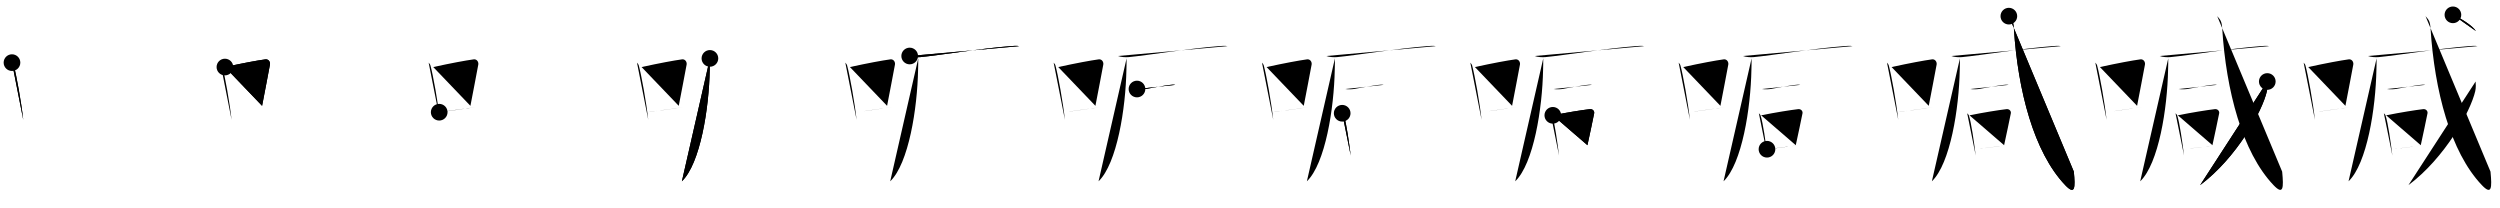 <svg class="stroke_order_diagram--svg_container_for_518662a1d5dda79658000cce" style="height: 100px; width: 1200px;" viewbox="0 0 1200 100"><desc>Created with Snap</desc><defs></defs><line class="stroke_order_diagram--bounding_box" x1="1" x2="1199" y1="1" y2="1"></line><line class="stroke_order_diagram--bounding_box" x1="1" x2="1" y1="1" y2="99"></line><line class="stroke_order_diagram--bounding_box" x1="1" x2="1199" y1="99" y2="99"></line><line class="stroke_order_diagram--guide_line" x1="0" x2="1200" y1="50" y2="50"></line><line class="stroke_order_diagram--guide_line" x1="50" x2="50" y1="1" y2="99"></line><line class="stroke_order_diagram--bounding_box" x1="99" x2="99" y1="1" y2="99"></line><path class="stroke_order_diagram--current_path" d="M9.75,34.06c0.35,0.45,0.72,0.82,0.87,1.38c1.23,4.42,3.7,18.12,4.54,26.06" id="kvg:0558a-s1" kvg:type="㇑" transform="matrix(1,0,0,1,-4,-4)" xmlns:kvg="http://kanjivg.tagaini.net"></path><path class="stroke_order_diagram--current_path" d="M9.75,34.06c0.35,0.45,0.72,0.82,0.87,1.38c1.23,4.42,3.7,18.12,4.54,26.06" id="Ske2e8pb5l" kvg:type="㇑" transform="matrix(1,0,0,1,-4,-4)" xmlns:kvg="http://kanjivg.tagaini.net"></path><circle class="stroke_order_diagram--path_start" cx="9.75" cy="34.06" r="4" transform="matrix(1,0,0,1,-4,-4)"></circle><line class="stroke_order_diagram--guide_line" x1="150" x2="150" y1="1" y2="99"></line><line class="stroke_order_diagram--bounding_box" x1="199" x2="199" y1="1" y2="99"></line><path class="stroke_order_diagram--existing_path" d="M9.75,34.06c0.35,0.45,0.72,0.82,0.87,1.38c1.23,4.42,3.7,18.12,4.54,26.06" id="Ske2e8pb5o" kvg:type="㇑" transform="matrix(1,0,0,1,96,-4)" xmlns:kvg="http://kanjivg.tagaini.net"></path><path class="stroke_order_diagram--current_path" d="M11.96,36.18c8.94-1.94,15.27-3.11,19.41-3.69c1.52-0.21,2.43,1.26,2.21,2.51c-0.9,5.17-2.45,12.65-3.78,19.8" id="kvg:0558a-s2" kvg:type="㇕b" transform="matrix(1,0,0,1,96,-4)" xmlns:kvg="http://kanjivg.tagaini.net"></path><path class="stroke_order_diagram--current_path" d="M11.96,36.18c8.94-1.94,15.27-3.11,19.41-3.69c1.52-0.21,2.43,1.26,2.21,2.51c-0.9,5.17-2.45,12.65-3.78,19.8" id="Ske2e8pb5q" kvg:type="㇕b" transform="matrix(1,0,0,1,96,-4)" xmlns:kvg="http://kanjivg.tagaini.net"></path><circle class="stroke_order_diagram--path_start" cx="11.96" cy="36.18" r="4" transform="matrix(1,0,0,1,96,-4)"></circle><line class="stroke_order_diagram--guide_line" x1="250" x2="250" y1="1" y2="99"></line><line class="stroke_order_diagram--bounding_box" x1="299" x2="299" y1="1" y2="99"></line><path class="stroke_order_diagram--existing_path" d="M9.75,34.06c0.35,0.45,0.72,0.82,0.87,1.38c1.23,4.42,3.7,18.12,4.54,26.06" id="Ske2e8pb5t" kvg:type="㇑" transform="matrix(1,0,0,1,196,-4)" xmlns:kvg="http://kanjivg.tagaini.net"></path><path class="stroke_order_diagram--existing_path" d="M11.96,36.18c8.94-1.94,15.27-3.11,19.41-3.69c1.52-0.21,2.43,1.26,2.21,2.51c-0.9,5.17-2.45,12.65-3.78,19.8" id="Ske2e8pb5u" kvg:type="㇕b" transform="matrix(1,0,0,1,196,-4)" xmlns:kvg="http://kanjivg.tagaini.net"></path><path class="stroke_order_diagram--current_path" d="M14.82,57.86c4.87-0.66,10.75-1.42,17.43-2.43" id="kvg:0558a-s3" kvg:type="㇐b" transform="matrix(1,0,0,1,196,-4)" xmlns:kvg="http://kanjivg.tagaini.net"></path><path class="stroke_order_diagram--current_path" d="M14.82,57.86c4.87-0.66,10.75-1.42,17.43-2.43" id="Ske2e8pb5w" kvg:type="㇐b" transform="matrix(1,0,0,1,196,-4)" xmlns:kvg="http://kanjivg.tagaini.net"></path><circle class="stroke_order_diagram--path_start" cx="14.82" cy="57.86" r="4" transform="matrix(1,0,0,1,196,-4)"></circle><line class="stroke_order_diagram--guide_line" x1="350" x2="350" y1="1" y2="99"></line><line class="stroke_order_diagram--bounding_box" x1="399" x2="399" y1="1" y2="99"></line><path class="stroke_order_diagram--existing_path" d="M9.75,34.06c0.35,0.45,0.72,0.82,0.87,1.38c1.23,4.42,3.7,18.12,4.54,26.06" id="Ske2e8pb5z" kvg:type="㇑" transform="matrix(1,0,0,1,296,-4)" xmlns:kvg="http://kanjivg.tagaini.net"></path><path class="stroke_order_diagram--existing_path" d="M11.96,36.18c8.94-1.94,15.27-3.11,19.41-3.69c1.52-0.21,2.43,1.26,2.21,2.51c-0.9,5.17-2.45,12.65-3.78,19.8" id="Ske2e8pb510" kvg:type="㇕b" transform="matrix(1,0,0,1,296,-4)" xmlns:kvg="http://kanjivg.tagaini.net"></path><path class="stroke_order_diagram--existing_path" d="M14.82,57.86c4.87-0.66,10.75-1.42,17.43-2.43" id="Ske2e8pb511" kvg:type="㇐b" transform="matrix(1,0,0,1,296,-4)" xmlns:kvg="http://kanjivg.tagaini.net"></path><path class="stroke_order_diagram--current_path" d="M44.76,32.03c0.04,1.37-0.04,3.53-0.08,5.51c-0.34,18.41-4.5,44.93-13.38,53.49" id="kvg:0558a-s4" kvg:type="㇒" transform="matrix(1,0,0,1,296,-4)" xmlns:kvg="http://kanjivg.tagaini.net"></path><path class="stroke_order_diagram--current_path" d="M44.76,32.03c0.04,1.37-0.04,3.53-0.08,5.51c-0.34,18.41-4.5,44.93-13.38,53.49" id="Ske2e8pb513" kvg:type="㇒" transform="matrix(1,0,0,1,296,-4)" xmlns:kvg="http://kanjivg.tagaini.net"></path><circle class="stroke_order_diagram--path_start" cx="44.76" cy="32.03" r="4" transform="matrix(1,0,0,1,296,-4)"></circle><line class="stroke_order_diagram--guide_line" x1="450" x2="450" y1="1" y2="99"></line><line class="stroke_order_diagram--bounding_box" x1="499" x2="499" y1="1" y2="99"></line><path class="stroke_order_diagram--existing_path" d="M9.75,34.06c0.35,0.45,0.72,0.82,0.87,1.38c1.23,4.42,3.7,18.12,4.54,26.06" id="Ske2e8pb516" kvg:type="㇑" transform="matrix(1,0,0,1,396,-4)" xmlns:kvg="http://kanjivg.tagaini.net"></path><path class="stroke_order_diagram--existing_path" d="M11.96,36.18c8.94-1.94,15.27-3.11,19.41-3.69c1.52-0.21,2.43,1.26,2.21,2.51c-0.9,5.17-2.45,12.65-3.78,19.8" id="Ske2e8pb517" kvg:type="㇕b" transform="matrix(1,0,0,1,396,-4)" xmlns:kvg="http://kanjivg.tagaini.net"></path><path class="stroke_order_diagram--existing_path" d="M14.82,57.86c4.87-0.66,10.75-1.42,17.43-2.43" id="Ske2e8pb518" kvg:type="㇐b" transform="matrix(1,0,0,1,396,-4)" xmlns:kvg="http://kanjivg.tagaini.net"></path><path class="stroke_order_diagram--existing_path" d="M44.76,32.03c0.04,1.37-0.04,3.53-0.08,5.51c-0.34,18.41-4.5,44.93-13.38,53.49" id="Ske2e8pb519" kvg:type="㇒" transform="matrix(1,0,0,1,396,-4)" xmlns:kvg="http://kanjivg.tagaini.net"></path><path class="stroke_order_diagram--current_path" d="M40.65,30.88c1.32,0.54,3.74,0.67,5.07,0.54c9.53-0.92,28.22-4.05,42.85-5.24c2.2-0.18,3.52-0.29,4.62-0.02" id="kvg:0558a-s5" kvg:type="㇐" transform="matrix(1,0,0,1,396,-4)" xmlns:kvg="http://kanjivg.tagaini.net"></path><path class="stroke_order_diagram--current_path" d="M40.65,30.88c1.32,0.54,3.74,0.67,5.07,0.54c9.53-0.92,28.22-4.05,42.85-5.24c2.2-0.18,3.52-0.29,4.62-0.02" id="Ske2e8pb51b" kvg:type="㇐" transform="matrix(1,0,0,1,396,-4)" xmlns:kvg="http://kanjivg.tagaini.net"></path><circle class="stroke_order_diagram--path_start" cx="40.65" cy="30.88" r="4" transform="matrix(1,0,0,1,396,-4)"></circle><line class="stroke_order_diagram--guide_line" x1="550" x2="550" y1="1" y2="99"></line><line class="stroke_order_diagram--bounding_box" x1="599" x2="599" y1="1" y2="99"></line><path class="stroke_order_diagram--existing_path" d="M9.75,34.06c0.35,0.45,0.72,0.82,0.87,1.38c1.23,4.42,3.7,18.12,4.54,26.06" id="Ske2e8pb51e" kvg:type="㇑" transform="matrix(1,0,0,1,496,-4)" xmlns:kvg="http://kanjivg.tagaini.net"></path><path class="stroke_order_diagram--existing_path" d="M11.96,36.18c8.94-1.94,15.27-3.11,19.41-3.69c1.52-0.21,2.43,1.26,2.21,2.51c-0.9,5.17-2.45,12.65-3.78,19.8" id="Ske2e8pb51f" kvg:type="㇕b" transform="matrix(1,0,0,1,496,-4)" xmlns:kvg="http://kanjivg.tagaini.net"></path><path class="stroke_order_diagram--existing_path" d="M14.82,57.86c4.87-0.66,10.75-1.42,17.43-2.43" id="Ske2e8pb51g" kvg:type="㇐b" transform="matrix(1,0,0,1,496,-4)" xmlns:kvg="http://kanjivg.tagaini.net"></path><path class="stroke_order_diagram--existing_path" d="M44.76,32.03c0.04,1.37-0.04,3.53-0.08,5.51c-0.34,18.41-4.5,44.93-13.38,53.49" id="Ske2e8pb51h" kvg:type="㇒" transform="matrix(1,0,0,1,496,-4)" xmlns:kvg="http://kanjivg.tagaini.net"></path><path class="stroke_order_diagram--existing_path" d="M40.65,30.88c1.32,0.54,3.74,0.67,5.07,0.54c9.53-0.92,28.22-4.05,42.85-5.24c2.2-0.18,3.52-0.29,4.62-0.02" id="Ske2e8pb51i" kvg:type="㇐" transform="matrix(1,0,0,1,496,-4)" xmlns:kvg="http://kanjivg.tagaini.net"></path><path class="stroke_order_diagram--current_path" d="M49.75,46.73c1.5,0.27,3.61,0.1,4.53-0.07c3.25-0.59,7.29-1.39,10.26-1.78c1.52-0.2,2.84-0.36,3.61-0.14" id="kvg:0558a-s6" kvg:type="㇐" transform="matrix(1,0,0,1,496,-4)" xmlns:kvg="http://kanjivg.tagaini.net"></path><path class="stroke_order_diagram--current_path" d="M49.75,46.73c1.5,0.27,3.61,0.1,4.53-0.07c3.25-0.59,7.29-1.39,10.26-1.78c1.52-0.2,2.84-0.36,3.61-0.14" id="Ske2e8pb51k" kvg:type="㇐" transform="matrix(1,0,0,1,496,-4)" xmlns:kvg="http://kanjivg.tagaini.net"></path><circle class="stroke_order_diagram--path_start" cx="49.75" cy="46.73" r="4" transform="matrix(1,0,0,1,496,-4)"></circle><line class="stroke_order_diagram--guide_line" x1="650" x2="650" y1="1" y2="99"></line><line class="stroke_order_diagram--bounding_box" x1="699" x2="699" y1="1" y2="99"></line><path class="stroke_order_diagram--existing_path" d="M9.75,34.06c0.35,0.45,0.72,0.82,0.87,1.38c1.23,4.42,3.7,18.12,4.54,26.06" id="Ske2e8pb51n" kvg:type="㇑" transform="matrix(1,0,0,1,596,-4)" xmlns:kvg="http://kanjivg.tagaini.net"></path><path class="stroke_order_diagram--existing_path" d="M11.96,36.18c8.94-1.94,15.27-3.11,19.41-3.69c1.52-0.21,2.43,1.26,2.21,2.51c-0.9,5.17-2.45,12.65-3.78,19.8" id="Ske2e8pb51o" kvg:type="㇕b" transform="matrix(1,0,0,1,596,-4)" xmlns:kvg="http://kanjivg.tagaini.net"></path><path class="stroke_order_diagram--existing_path" d="M14.82,57.86c4.87-0.66,10.75-1.42,17.43-2.43" id="Ske2e8pb51p" kvg:type="㇐b" transform="matrix(1,0,0,1,596,-4)" xmlns:kvg="http://kanjivg.tagaini.net"></path><path class="stroke_order_diagram--existing_path" d="M44.76,32.03c0.04,1.37-0.04,3.53-0.08,5.51c-0.34,18.41-4.5,44.93-13.38,53.49" id="Ske2e8pb51q" kvg:type="㇒" transform="matrix(1,0,0,1,596,-4)" xmlns:kvg="http://kanjivg.tagaini.net"></path><path class="stroke_order_diagram--existing_path" d="M40.65,30.88c1.32,0.54,3.74,0.67,5.07,0.54c9.53-0.92,28.22-4.05,42.85-5.24c2.2-0.18,3.52-0.29,4.62-0.02" id="Ske2e8pb51r" kvg:type="㇐" transform="matrix(1,0,0,1,596,-4)" xmlns:kvg="http://kanjivg.tagaini.net"></path><path class="stroke_order_diagram--existing_path" d="M49.75,46.73c1.5,0.27,3.61,0.1,4.53-0.07c3.25-0.59,7.29-1.39,10.26-1.78c1.52-0.2,2.84-0.36,3.61-0.14" id="Ske2e8pb51s" kvg:type="㇐" transform="matrix(1,0,0,1,596,-4)" xmlns:kvg="http://kanjivg.tagaini.net"></path><path class="stroke_order_diagram--current_path" d="M48.25,58.36c0.34,0.36,0.68,0.66,0.83,1.11c1.17,3.55,2.47,12.84,3.27,19.22" id="kvg:0558a-s7" kvg:type="㇑" transform="matrix(1,0,0,1,596,-4)" xmlns:kvg="http://kanjivg.tagaini.net"></path><path class="stroke_order_diagram--current_path" d="M48.25,58.36c0.34,0.36,0.68,0.66,0.83,1.11c1.17,3.55,2.47,12.84,3.27,19.22" id="Ske2e8pb51u" kvg:type="㇑" transform="matrix(1,0,0,1,596,-4)" xmlns:kvg="http://kanjivg.tagaini.net"></path><circle class="stroke_order_diagram--path_start" cx="48.25" cy="58.36" r="4" transform="matrix(1,0,0,1,596,-4)"></circle><line class="stroke_order_diagram--guide_line" x1="750" x2="750" y1="1" y2="99"></line><line class="stroke_order_diagram--bounding_box" x1="799" x2="799" y1="1" y2="99"></line><path class="stroke_order_diagram--existing_path" d="M9.75,34.06c0.35,0.45,0.72,0.82,0.87,1.38c1.23,4.42,3.7,18.12,4.54,26.06" id="Ske2e8pb51x" kvg:type="㇑" transform="matrix(1,0,0,1,696,-4)" xmlns:kvg="http://kanjivg.tagaini.net"></path><path class="stroke_order_diagram--existing_path" d="M11.96,36.18c8.94-1.94,15.27-3.11,19.41-3.69c1.52-0.21,2.43,1.26,2.21,2.51c-0.9,5.17-2.45,12.65-3.78,19.8" id="Ske2e8pb51y" kvg:type="㇕b" transform="matrix(1,0,0,1,696,-4)" xmlns:kvg="http://kanjivg.tagaini.net"></path><path class="stroke_order_diagram--existing_path" d="M14.82,57.86c4.87-0.66,10.75-1.42,17.43-2.43" id="Ske2e8pb51z" kvg:type="㇐b" transform="matrix(1,0,0,1,696,-4)" xmlns:kvg="http://kanjivg.tagaini.net"></path><path class="stroke_order_diagram--existing_path" d="M44.76,32.03c0.04,1.37-0.04,3.53-0.08,5.51c-0.34,18.41-4.5,44.93-13.38,53.49" id="Ske2e8pb520" kvg:type="㇒" transform="matrix(1,0,0,1,696,-4)" xmlns:kvg="http://kanjivg.tagaini.net"></path><path class="stroke_order_diagram--existing_path" d="M40.65,30.88c1.32,0.54,3.74,0.67,5.07,0.54c9.53-0.92,28.22-4.05,42.85-5.24c2.2-0.18,3.52-0.29,4.62-0.02" id="Ske2e8pb521" kvg:type="㇐" transform="matrix(1,0,0,1,696,-4)" xmlns:kvg="http://kanjivg.tagaini.net"></path><path class="stroke_order_diagram--existing_path" d="M49.75,46.73c1.5,0.27,3.61,0.1,4.53-0.07c3.25-0.59,7.29-1.39,10.26-1.78c1.52-0.2,2.84-0.36,3.61-0.14" id="Ske2e8pb522" kvg:type="㇐" transform="matrix(1,0,0,1,696,-4)" xmlns:kvg="http://kanjivg.tagaini.net"></path><path class="stroke_order_diagram--existing_path" d="M48.25,58.36c0.34,0.36,0.68,0.66,0.83,1.11c1.17,3.55,2.47,12.84,3.27,19.22" id="Ske2e8pb523" kvg:type="㇑" transform="matrix(1,0,0,1,696,-4)" xmlns:kvg="http://kanjivg.tagaini.net"></path><path class="stroke_order_diagram--current_path" d="M49.35,59.35c6.9-1.39,13.8-2.49,17.75-2.96c1.44-0.17,2.31,1.01,2.1,2.01c-0.85,4.15-1.96,9.57-3.23,15.3" id="kvg:0558a-s8" kvg:type="㇕b" transform="matrix(1,0,0,1,696,-4)" xmlns:kvg="http://kanjivg.tagaini.net"></path><path class="stroke_order_diagram--current_path" d="M49.35,59.35c6.9-1.39,13.8-2.49,17.75-2.96c1.44-0.17,2.31,1.01,2.1,2.01c-0.85,4.15-1.96,9.57-3.23,15.3" id="Ske2e8pb525" kvg:type="㇕b" transform="matrix(1,0,0,1,696,-4)" xmlns:kvg="http://kanjivg.tagaini.net"></path><circle class="stroke_order_diagram--path_start" cx="49.35" cy="59.35" r="4" transform="matrix(1,0,0,1,696,-4)"></circle><line class="stroke_order_diagram--guide_line" x1="850" x2="850" y1="1" y2="99"></line><line class="stroke_order_diagram--bounding_box" x1="899" x2="899" y1="1" y2="99"></line><path class="stroke_order_diagram--existing_path" d="M9.75,34.06c0.35,0.45,0.72,0.82,0.87,1.38c1.23,4.42,3.7,18.12,4.54,26.06" id="Ske2e8pb528" kvg:type="㇑" transform="matrix(1,0,0,1,796,-4)" xmlns:kvg="http://kanjivg.tagaini.net"></path><path class="stroke_order_diagram--existing_path" d="M11.96,36.18c8.94-1.94,15.27-3.11,19.41-3.69c1.52-0.21,2.43,1.26,2.21,2.51c-0.9,5.17-2.45,12.65-3.78,19.8" id="Ske2e8pb529" kvg:type="㇕b" transform="matrix(1,0,0,1,796,-4)" xmlns:kvg="http://kanjivg.tagaini.net"></path><path class="stroke_order_diagram--existing_path" d="M14.82,57.86c4.87-0.66,10.75-1.42,17.43-2.43" id="Ske2e8pb52a" kvg:type="㇐b" transform="matrix(1,0,0,1,796,-4)" xmlns:kvg="http://kanjivg.tagaini.net"></path><path class="stroke_order_diagram--existing_path" d="M44.76,32.03c0.04,1.37-0.04,3.53-0.08,5.51c-0.34,18.41-4.5,44.93-13.38,53.49" id="Ske2e8pb52b" kvg:type="㇒" transform="matrix(1,0,0,1,796,-4)" xmlns:kvg="http://kanjivg.tagaini.net"></path><path class="stroke_order_diagram--existing_path" d="M40.65,30.88c1.32,0.54,3.74,0.67,5.07,0.54c9.53-0.92,28.22-4.05,42.85-5.24c2.2-0.18,3.52-0.29,4.62-0.02" id="Ske2e8pb52c" kvg:type="㇐" transform="matrix(1,0,0,1,796,-4)" xmlns:kvg="http://kanjivg.tagaini.net"></path><path class="stroke_order_diagram--existing_path" d="M49.75,46.73c1.5,0.27,3.61,0.1,4.53-0.07c3.25-0.59,7.29-1.39,10.26-1.78c1.52-0.2,2.84-0.36,3.61-0.14" id="Ske2e8pb52d" kvg:type="㇐" transform="matrix(1,0,0,1,796,-4)" xmlns:kvg="http://kanjivg.tagaini.net"></path><path class="stroke_order_diagram--existing_path" d="M48.25,58.36c0.34,0.36,0.68,0.66,0.83,1.11c1.17,3.55,2.47,12.84,3.27,19.22" id="Ske2e8pb52e" kvg:type="㇑" transform="matrix(1,0,0,1,796,-4)" xmlns:kvg="http://kanjivg.tagaini.net"></path><path class="stroke_order_diagram--existing_path" d="M49.35,59.35c6.9-1.39,13.8-2.49,17.75-2.96c1.44-0.17,2.31,1.01,2.1,2.01c-0.85,4.15-1.96,9.57-3.23,15.3" id="Ske2e8pb52f" kvg:type="㇕b" transform="matrix(1,0,0,1,796,-4)" xmlns:kvg="http://kanjivg.tagaini.net"></path><path class="stroke_order_diagram--current_path" d="M52.15,75.63c4.64-0.53,8.9-1.09,15.27-1.91" id="kvg:0558a-s9" kvg:type="㇐b" transform="matrix(1,0,0,1,796,-4)" xmlns:kvg="http://kanjivg.tagaini.net"></path><path class="stroke_order_diagram--current_path" d="M52.15,75.63c4.64-0.53,8.9-1.09,15.27-1.91" id="Ske2e8pb52h" kvg:type="㇐b" transform="matrix(1,0,0,1,796,-4)" xmlns:kvg="http://kanjivg.tagaini.net"></path><circle class="stroke_order_diagram--path_start" cx="52.15" cy="75.63" r="4" transform="matrix(1,0,0,1,796,-4)"></circle><line class="stroke_order_diagram--guide_line" x1="950" x2="950" y1="1" y2="99"></line><line class="stroke_order_diagram--bounding_box" x1="999" x2="999" y1="1" y2="99"></line><path class="stroke_order_diagram--existing_path" d="M9.75,34.06c0.35,0.45,0.72,0.82,0.87,1.38c1.23,4.42,3.7,18.12,4.54,26.06" id="Ske2e8pb52k" kvg:type="㇑" transform="matrix(1,0,0,1,896,-4)" xmlns:kvg="http://kanjivg.tagaini.net"></path><path class="stroke_order_diagram--existing_path" d="M11.96,36.18c8.94-1.94,15.27-3.11,19.41-3.69c1.52-0.21,2.43,1.26,2.21,2.51c-0.9,5.17-2.45,12.65-3.78,19.8" id="Ske2e8pb52l" kvg:type="㇕b" transform="matrix(1,0,0,1,896,-4)" xmlns:kvg="http://kanjivg.tagaini.net"></path><path class="stroke_order_diagram--existing_path" d="M14.82,57.86c4.87-0.66,10.75-1.42,17.43-2.43" id="Ske2e8pb52m" kvg:type="㇐b" transform="matrix(1,0,0,1,896,-4)" xmlns:kvg="http://kanjivg.tagaini.net"></path><path class="stroke_order_diagram--existing_path" d="M44.76,32.03c0.04,1.37-0.04,3.53-0.08,5.51c-0.34,18.41-4.5,44.93-13.38,53.49" id="Ske2e8pb52n" kvg:type="㇒" transform="matrix(1,0,0,1,896,-4)" xmlns:kvg="http://kanjivg.tagaini.net"></path><path class="stroke_order_diagram--existing_path" d="M40.65,30.88c1.32,0.54,3.74,0.67,5.07,0.54c9.53-0.92,28.22-4.05,42.85-5.24c2.2-0.18,3.52-0.29,4.62-0.02" id="Ske2e8pb52o" kvg:type="㇐" transform="matrix(1,0,0,1,896,-4)" xmlns:kvg="http://kanjivg.tagaini.net"></path><path class="stroke_order_diagram--existing_path" d="M49.75,46.73c1.5,0.27,3.61,0.1,4.53-0.07c3.25-0.59,7.29-1.39,10.26-1.78c1.52-0.2,2.84-0.36,3.61-0.14" id="Ske2e8pb52p" kvg:type="㇐" transform="matrix(1,0,0,1,896,-4)" xmlns:kvg="http://kanjivg.tagaini.net"></path><path class="stroke_order_diagram--existing_path" d="M48.25,58.36c0.34,0.36,0.68,0.66,0.83,1.11c1.17,3.55,2.47,12.84,3.27,19.22" id="Ske2e8pb52q" kvg:type="㇑" transform="matrix(1,0,0,1,896,-4)" xmlns:kvg="http://kanjivg.tagaini.net"></path><path class="stroke_order_diagram--existing_path" d="M49.35,59.35c6.9-1.39,13.8-2.49,17.75-2.96c1.44-0.17,2.31,1.01,2.1,2.01c-0.85,4.15-1.96,9.57-3.23,15.3" id="Ske2e8pb52r" kvg:type="㇕b" transform="matrix(1,0,0,1,896,-4)" xmlns:kvg="http://kanjivg.tagaini.net"></path><path class="stroke_order_diagram--existing_path" d="M52.15,75.63c4.64-0.53,8.9-1.09,15.27-1.91" id="Ske2e8pb52s" kvg:type="㇐b" transform="matrix(1,0,0,1,896,-4)" xmlns:kvg="http://kanjivg.tagaini.net"></path><path class="stroke_order_diagram--current_path" d="M68.25,11.75c1.49,1.76,2.18,2.25,2.42,6.05c1.91,29.74,9.55,59.17,24.56,75c4.83,5.09,4.96,1.4,4.21-6.41" id="kvg:0558a-s10" kvg:type="㇂" transform="matrix(1,0,0,1,896,-4)" xmlns:kvg="http://kanjivg.tagaini.net"></path><path class="stroke_order_diagram--current_path" d="M68.25,11.75c1.49,1.76,2.18,2.25,2.42,6.05c1.91,29.74,9.55,59.17,24.56,75c4.83,5.09,4.96,1.4,4.21-6.41" id="Ske2e8pb52u" kvg:type="㇂" transform="matrix(1,0,0,1,896,-4)" xmlns:kvg="http://kanjivg.tagaini.net"></path><circle class="stroke_order_diagram--path_start" cx="68.25" cy="11.75" r="4" transform="matrix(1,0,0,1,896,-4)"></circle><line class="stroke_order_diagram--guide_line" x1="1050" x2="1050" y1="1" y2="99"></line><line class="stroke_order_diagram--bounding_box" x1="1099" x2="1099" y1="1" y2="99"></line><path class="stroke_order_diagram--existing_path" d="M9.75,34.06c0.35,0.45,0.72,0.82,0.87,1.38c1.23,4.42,3.7,18.12,4.54,26.06" id="Ske2e8pb52x" kvg:type="㇑" transform="matrix(1,0,0,1,996,-4)" xmlns:kvg="http://kanjivg.tagaini.net"></path><path class="stroke_order_diagram--existing_path" d="M11.96,36.18c8.94-1.94,15.27-3.11,19.41-3.69c1.52-0.21,2.43,1.26,2.21,2.51c-0.9,5.17-2.45,12.65-3.78,19.8" id="Ske2e8pb52y" kvg:type="㇕b" transform="matrix(1,0,0,1,996,-4)" xmlns:kvg="http://kanjivg.tagaini.net"></path><path class="stroke_order_diagram--existing_path" d="M14.82,57.86c4.87-0.66,10.75-1.42,17.43-2.43" id="Ske2e8pb52z" kvg:type="㇐b" transform="matrix(1,0,0,1,996,-4)" xmlns:kvg="http://kanjivg.tagaini.net"></path><path class="stroke_order_diagram--existing_path" d="M44.76,32.03c0.04,1.37-0.04,3.53-0.08,5.51c-0.34,18.41-4.5,44.93-13.38,53.49" id="Ske2e8pb530" kvg:type="㇒" transform="matrix(1,0,0,1,996,-4)" xmlns:kvg="http://kanjivg.tagaini.net"></path><path class="stroke_order_diagram--existing_path" d="M40.65,30.88c1.32,0.54,3.74,0.67,5.07,0.54c9.53-0.92,28.22-4.05,42.85-5.24c2.2-0.18,3.52-0.29,4.62-0.02" id="Ske2e8pb531" kvg:type="㇐" transform="matrix(1,0,0,1,996,-4)" xmlns:kvg="http://kanjivg.tagaini.net"></path><path class="stroke_order_diagram--existing_path" d="M49.75,46.73c1.5,0.27,3.61,0.1,4.53-0.07c3.25-0.59,7.29-1.39,10.26-1.78c1.52-0.2,2.84-0.36,3.61-0.14" id="Ske2e8pb532" kvg:type="㇐" transform="matrix(1,0,0,1,996,-4)" xmlns:kvg="http://kanjivg.tagaini.net"></path><path class="stroke_order_diagram--existing_path" d="M48.25,58.36c0.34,0.36,0.68,0.66,0.83,1.11c1.17,3.55,2.47,12.84,3.27,19.22" id="Ske2e8pb533" kvg:type="㇑" transform="matrix(1,0,0,1,996,-4)" xmlns:kvg="http://kanjivg.tagaini.net"></path><path class="stroke_order_diagram--existing_path" d="M49.35,59.35c6.9-1.39,13.8-2.49,17.75-2.96c1.44-0.17,2.31,1.01,2.1,2.01c-0.85,4.15-1.96,9.57-3.23,15.3" id="Ske2e8pb534" kvg:type="㇕b" transform="matrix(1,0,0,1,996,-4)" xmlns:kvg="http://kanjivg.tagaini.net"></path><path class="stroke_order_diagram--existing_path" d="M52.15,75.63c4.64-0.53,8.9-1.09,15.27-1.91" id="Ske2e8pb535" kvg:type="㇐b" transform="matrix(1,0,0,1,996,-4)" xmlns:kvg="http://kanjivg.tagaini.net"></path><path class="stroke_order_diagram--existing_path" d="M68.25,11.75c1.49,1.76,2.18,2.25,2.42,6.05c1.91,29.74,9.55,59.17,24.56,75c4.83,5.09,4.96,1.4,4.21-6.41" id="Ske2e8pb536" kvg:type="㇂" transform="matrix(1,0,0,1,996,-4)" xmlns:kvg="http://kanjivg.tagaini.net"></path><path class="stroke_order_diagram--current_path" d="M92.3,43.12c0.09,1.15,0.19,2.97-0.18,4.63c-2.23,9.76-14.57,32.01-32.07,45.12" id="kvg:0558a-s11" kvg:type="㇒" transform="matrix(1,0,0,1,996,-4)" xmlns:kvg="http://kanjivg.tagaini.net"></path><path class="stroke_order_diagram--current_path" d="M92.3,43.12c0.09,1.15,0.19,2.97-0.18,4.63c-2.23,9.76-14.57,32.01-32.07,45.12" id="Ske2e8pb538" kvg:type="㇒" transform="matrix(1,0,0,1,996,-4)" xmlns:kvg="http://kanjivg.tagaini.net"></path><circle class="stroke_order_diagram--path_start" cx="92.3" cy="43.12" r="4" transform="matrix(1,0,0,1,996,-4)"></circle><line class="stroke_order_diagram--guide_line" x1="1150" x2="1150" y1="1" y2="99"></line><line class="stroke_order_diagram--bounding_box" x1="1199" x2="1199" y1="1" y2="99"></line><path class="stroke_order_diagram--existing_path" d="M9.75,34.06c0.35,0.45,0.72,0.82,0.87,1.38c1.23,4.42,3.7,18.12,4.54,26.06" id="Ske2e8pb53b" kvg:type="㇑" transform="matrix(1,0,0,1,1096,-4)" xmlns:kvg="http://kanjivg.tagaini.net"></path><path class="stroke_order_diagram--existing_path" d="M11.96,36.18c8.94-1.94,15.27-3.11,19.41-3.69c1.52-0.21,2.43,1.26,2.21,2.51c-0.9,5.17-2.45,12.65-3.78,19.8" id="Ske2e8pb53c" kvg:type="㇕b" transform="matrix(1,0,0,1,1096,-4)" xmlns:kvg="http://kanjivg.tagaini.net"></path><path class="stroke_order_diagram--existing_path" d="M14.82,57.86c4.87-0.66,10.75-1.42,17.43-2.43" id="Ske2e8pb53d" kvg:type="㇐b" transform="matrix(1,0,0,1,1096,-4)" xmlns:kvg="http://kanjivg.tagaini.net"></path><path class="stroke_order_diagram--existing_path" d="M44.76,32.03c0.04,1.37-0.04,3.53-0.08,5.51c-0.34,18.41-4.5,44.93-13.38,53.49" id="Ske2e8pb53e" kvg:type="㇒" transform="matrix(1,0,0,1,1096,-4)" xmlns:kvg="http://kanjivg.tagaini.net"></path><path class="stroke_order_diagram--existing_path" d="M40.65,30.88c1.32,0.54,3.74,0.67,5.07,0.54c9.53-0.92,28.22-4.05,42.85-5.24c2.2-0.18,3.52-0.29,4.62-0.02" id="Ske2e8pb53f" kvg:type="㇐" transform="matrix(1,0,0,1,1096,-4)" xmlns:kvg="http://kanjivg.tagaini.net"></path><path class="stroke_order_diagram--existing_path" d="M49.75,46.73c1.5,0.27,3.61,0.1,4.53-0.07c3.25-0.59,7.29-1.39,10.26-1.78c1.52-0.2,2.84-0.36,3.61-0.14" id="Ske2e8pb53g" kvg:type="㇐" transform="matrix(1,0,0,1,1096,-4)" xmlns:kvg="http://kanjivg.tagaini.net"></path><path class="stroke_order_diagram--existing_path" d="M48.25,58.36c0.34,0.36,0.68,0.66,0.83,1.11c1.17,3.55,2.47,12.84,3.27,19.22" id="Ske2e8pb53h" kvg:type="㇑" transform="matrix(1,0,0,1,1096,-4)" xmlns:kvg="http://kanjivg.tagaini.net"></path><path class="stroke_order_diagram--existing_path" d="M49.35,59.35c6.9-1.39,13.8-2.49,17.75-2.96c1.44-0.17,2.31,1.01,2.1,2.01c-0.85,4.15-1.96,9.57-3.23,15.3" id="Ske2e8pb53i" kvg:type="㇕b" transform="matrix(1,0,0,1,1096,-4)" xmlns:kvg="http://kanjivg.tagaini.net"></path><path class="stroke_order_diagram--existing_path" d="M52.15,75.63c4.64-0.53,8.9-1.09,15.27-1.91" id="Ske2e8pb53j" kvg:type="㇐b" transform="matrix(1,0,0,1,1096,-4)" xmlns:kvg="http://kanjivg.tagaini.net"></path><path class="stroke_order_diagram--existing_path" d="M68.25,11.75c1.49,1.76,2.18,2.25,2.42,6.05c1.91,29.74,9.55,59.17,24.56,75c4.83,5.09,4.96,1.4,4.21-6.41" id="Ske2e8pb53k" kvg:type="㇂" transform="matrix(1,0,0,1,1096,-4)" xmlns:kvg="http://kanjivg.tagaini.net"></path><path class="stroke_order_diagram--existing_path" d="M92.3,43.12c0.09,1.15,0.19,2.97-0.18,4.63c-2.23,9.76-14.57,32.01-32.07,45.12" id="Ske2e8pb53l" kvg:type="㇒" transform="matrix(1,0,0,1,1096,-4)" xmlns:kvg="http://kanjivg.tagaini.net"></path><path class="stroke_order_diagram--current_path" d="M81.4,11.12c3.6,1.56,9.37,5.12,11.05,7.79" id="kvg:0558a-s12" kvg:type="㇔" transform="matrix(1,0,0,1,1096,-4)" xmlns:kvg="http://kanjivg.tagaini.net"></path><path class="stroke_order_diagram--current_path" d="M81.4,11.12c3.6,1.56,9.37,5.12,11.05,7.79" id="Ske2e8pb53n" kvg:type="㇔" transform="matrix(1,0,0,1,1096,-4)" xmlns:kvg="http://kanjivg.tagaini.net"></path><circle class="stroke_order_diagram--path_start" cx="81.4" cy="11.12" r="4" transform="matrix(1,0,0,1,1096,-4)"></circle></svg>